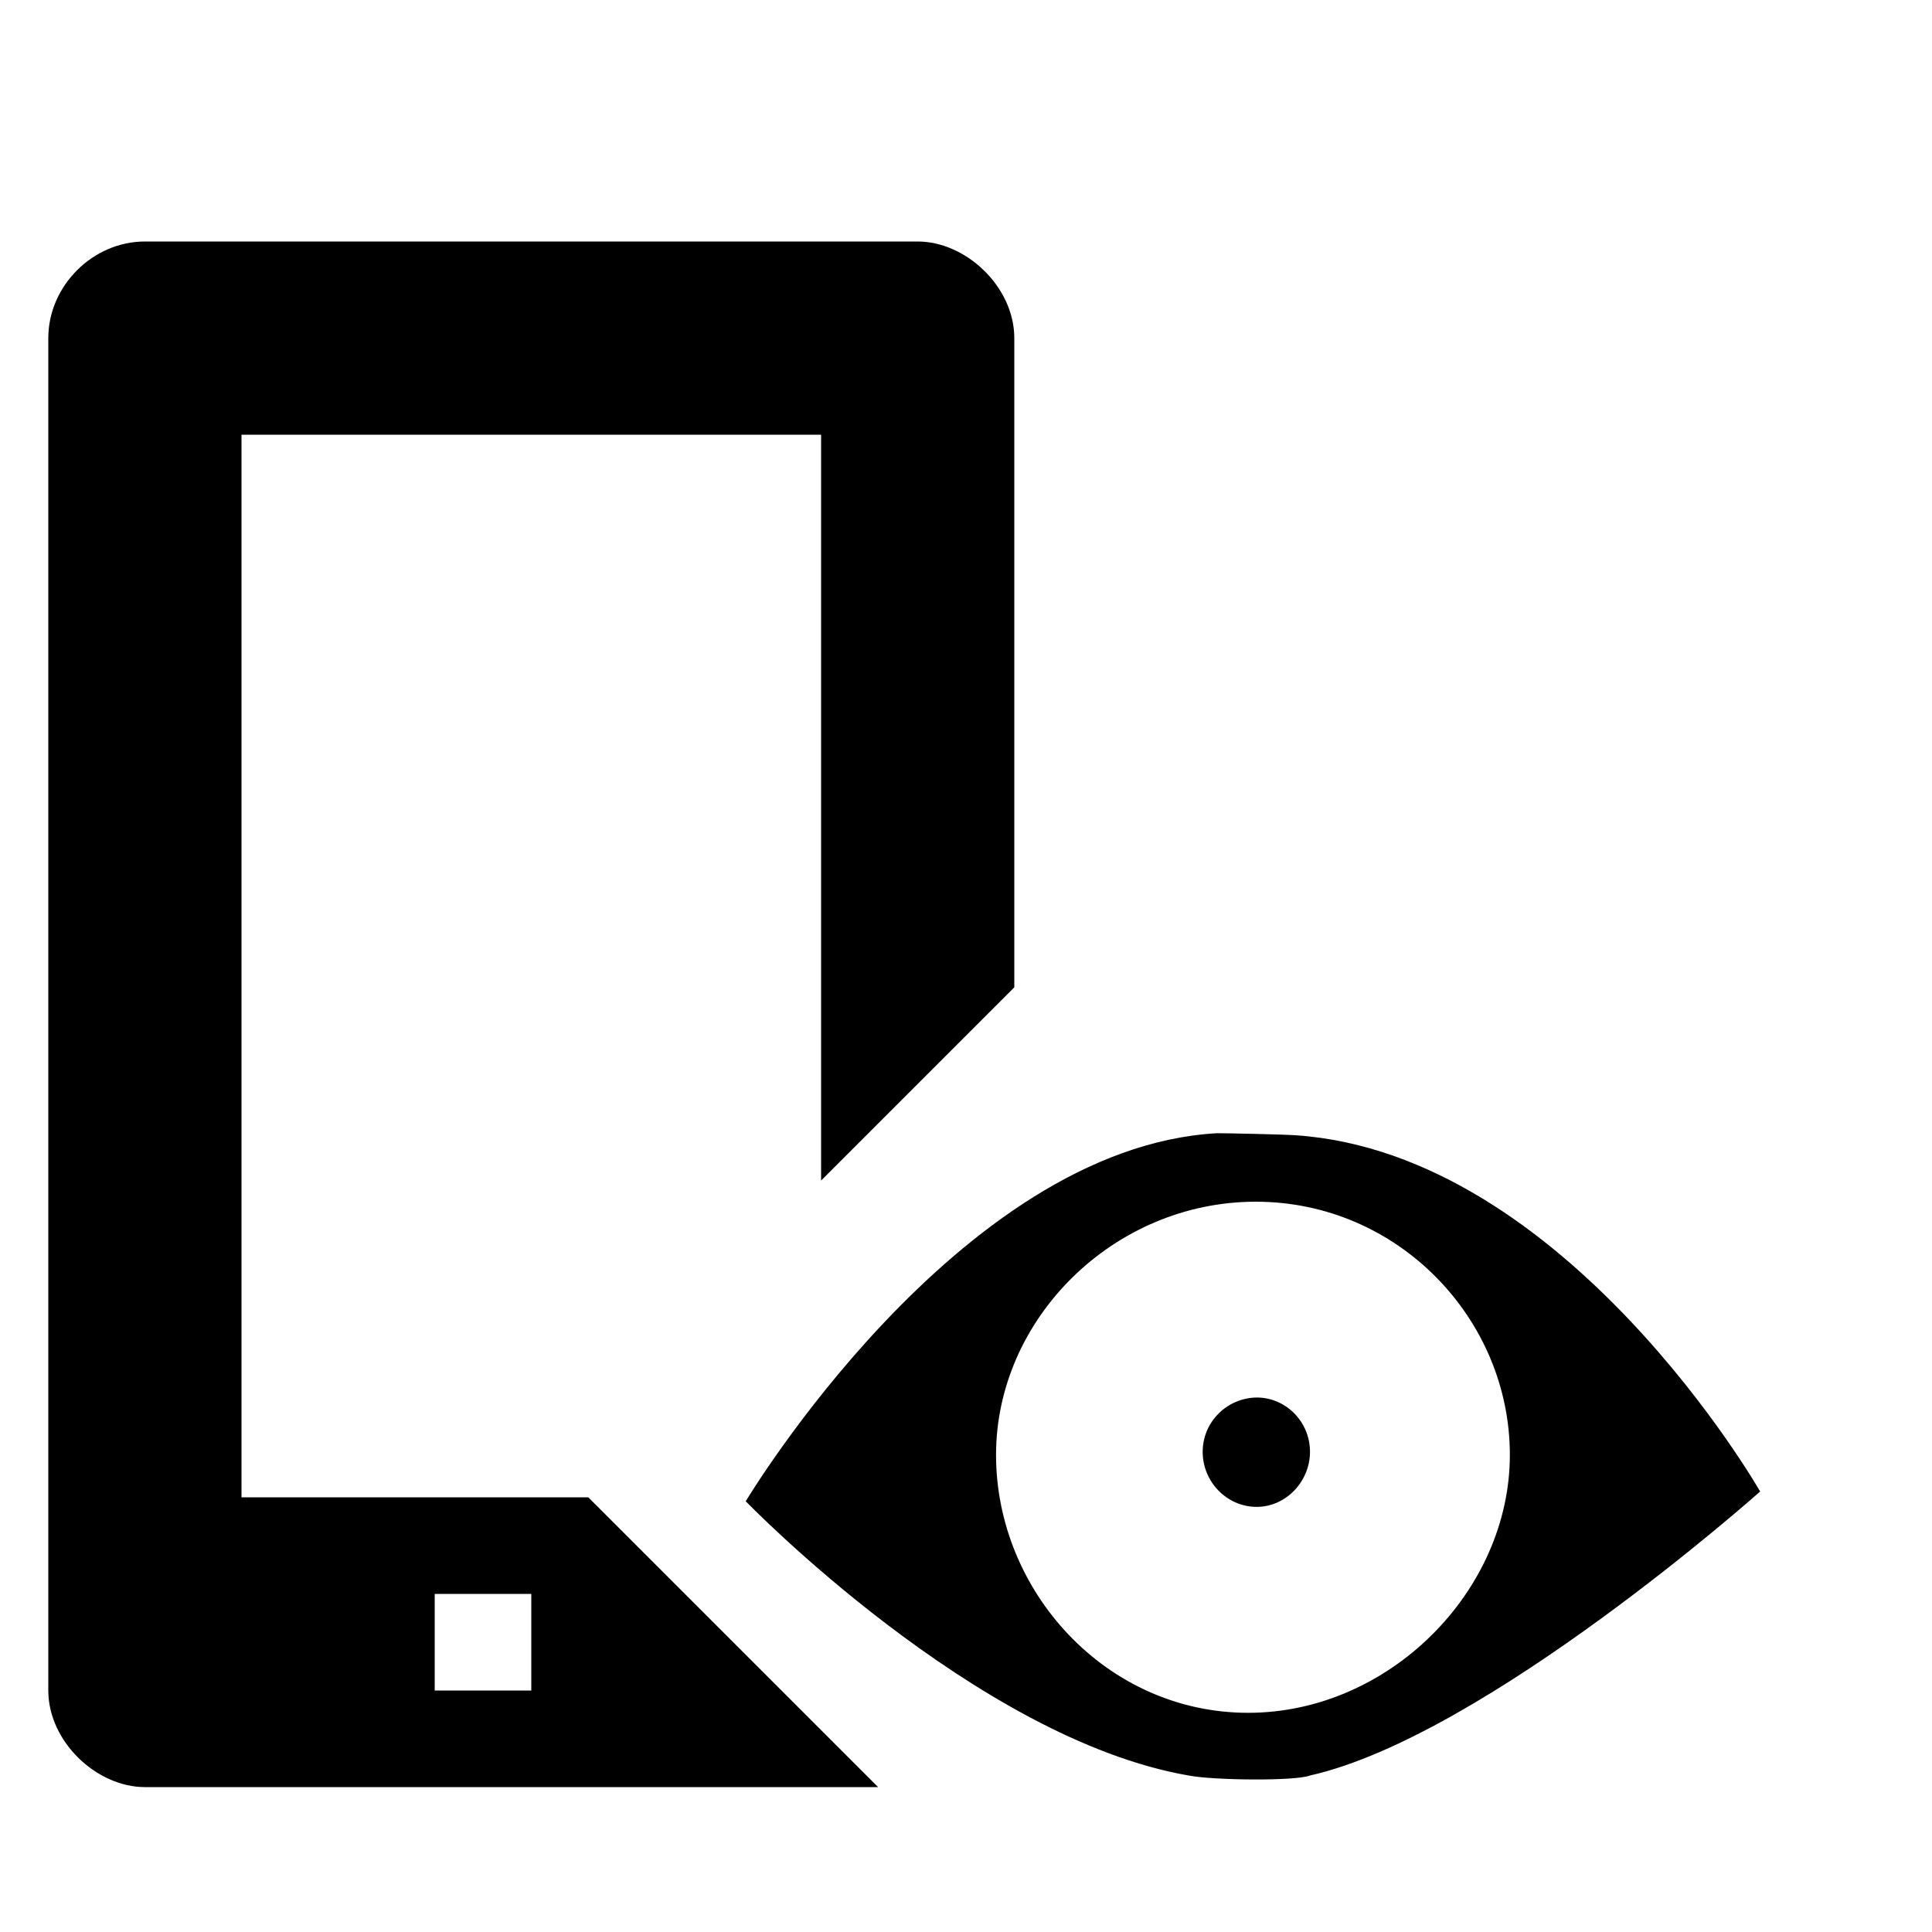 <?xml version="1.0" encoding="utf-8"?>
<!-- Generator: Adobe Illustrator 16.0.4, SVG Export Plug-In . SVG Version: 6.00 Build 0)  -->
<!DOCTYPE svg PUBLIC "-//W3C//DTD SVG 1.1//EN" "http://www.w3.org/Graphics/SVG/1.1/DTD/svg11.dtd">
<svg version="1.1" id="Layer_1" xmlns="http://www.w3.org/2000/svg" xmlns:xlink="http://www.w3.org/1999/xlink" x="0px" y="0px"
	 width="20px" height="20px" viewBox="0 0 20 20" enable-background="new 0 0 20 20" xml:space="preserve">
<path d="M10.5,3.5c0-0.53-0.5-1-1-1h-8c-0.54,0-1,0.46-1,1v14c0,0.529,0.5,1,1,1h7.59l-3-3H2.5v-11h6v7.721l2-2V3.5z M5.5,17.5h-1
	v-1h1V17.5z M12.45,15.029c0,0.311,0.25,0.57,0.56,0.57c0.301,0,0.551-0.262,0.551-0.57c0-0.312-0.25-0.562-0.551-0.562
	C12.7,14.471,12.45,14.721,12.45,15.029z M13.561,18.38c1.819-0.409,4.66-2.94,4.66-2.94s-2-3.5-4.811-3.688
	c-0.16-0.01-0.71-0.021-0.811-0.021C9.91,11.88,7.72,15.541,7.72,15.541s2.379,2.46,4.59,2.84
	C12.57,18.43,13.41,18.439,13.561,18.38z M10.311,15.061c0-1.41,1.218-2.621,2.689-2.621s2.63,1.211,2.63,2.621
	s-1.25,2.67-2.71,2.67C11.45,17.73,10.311,16.471,10.311,15.061z"/>
</svg>
